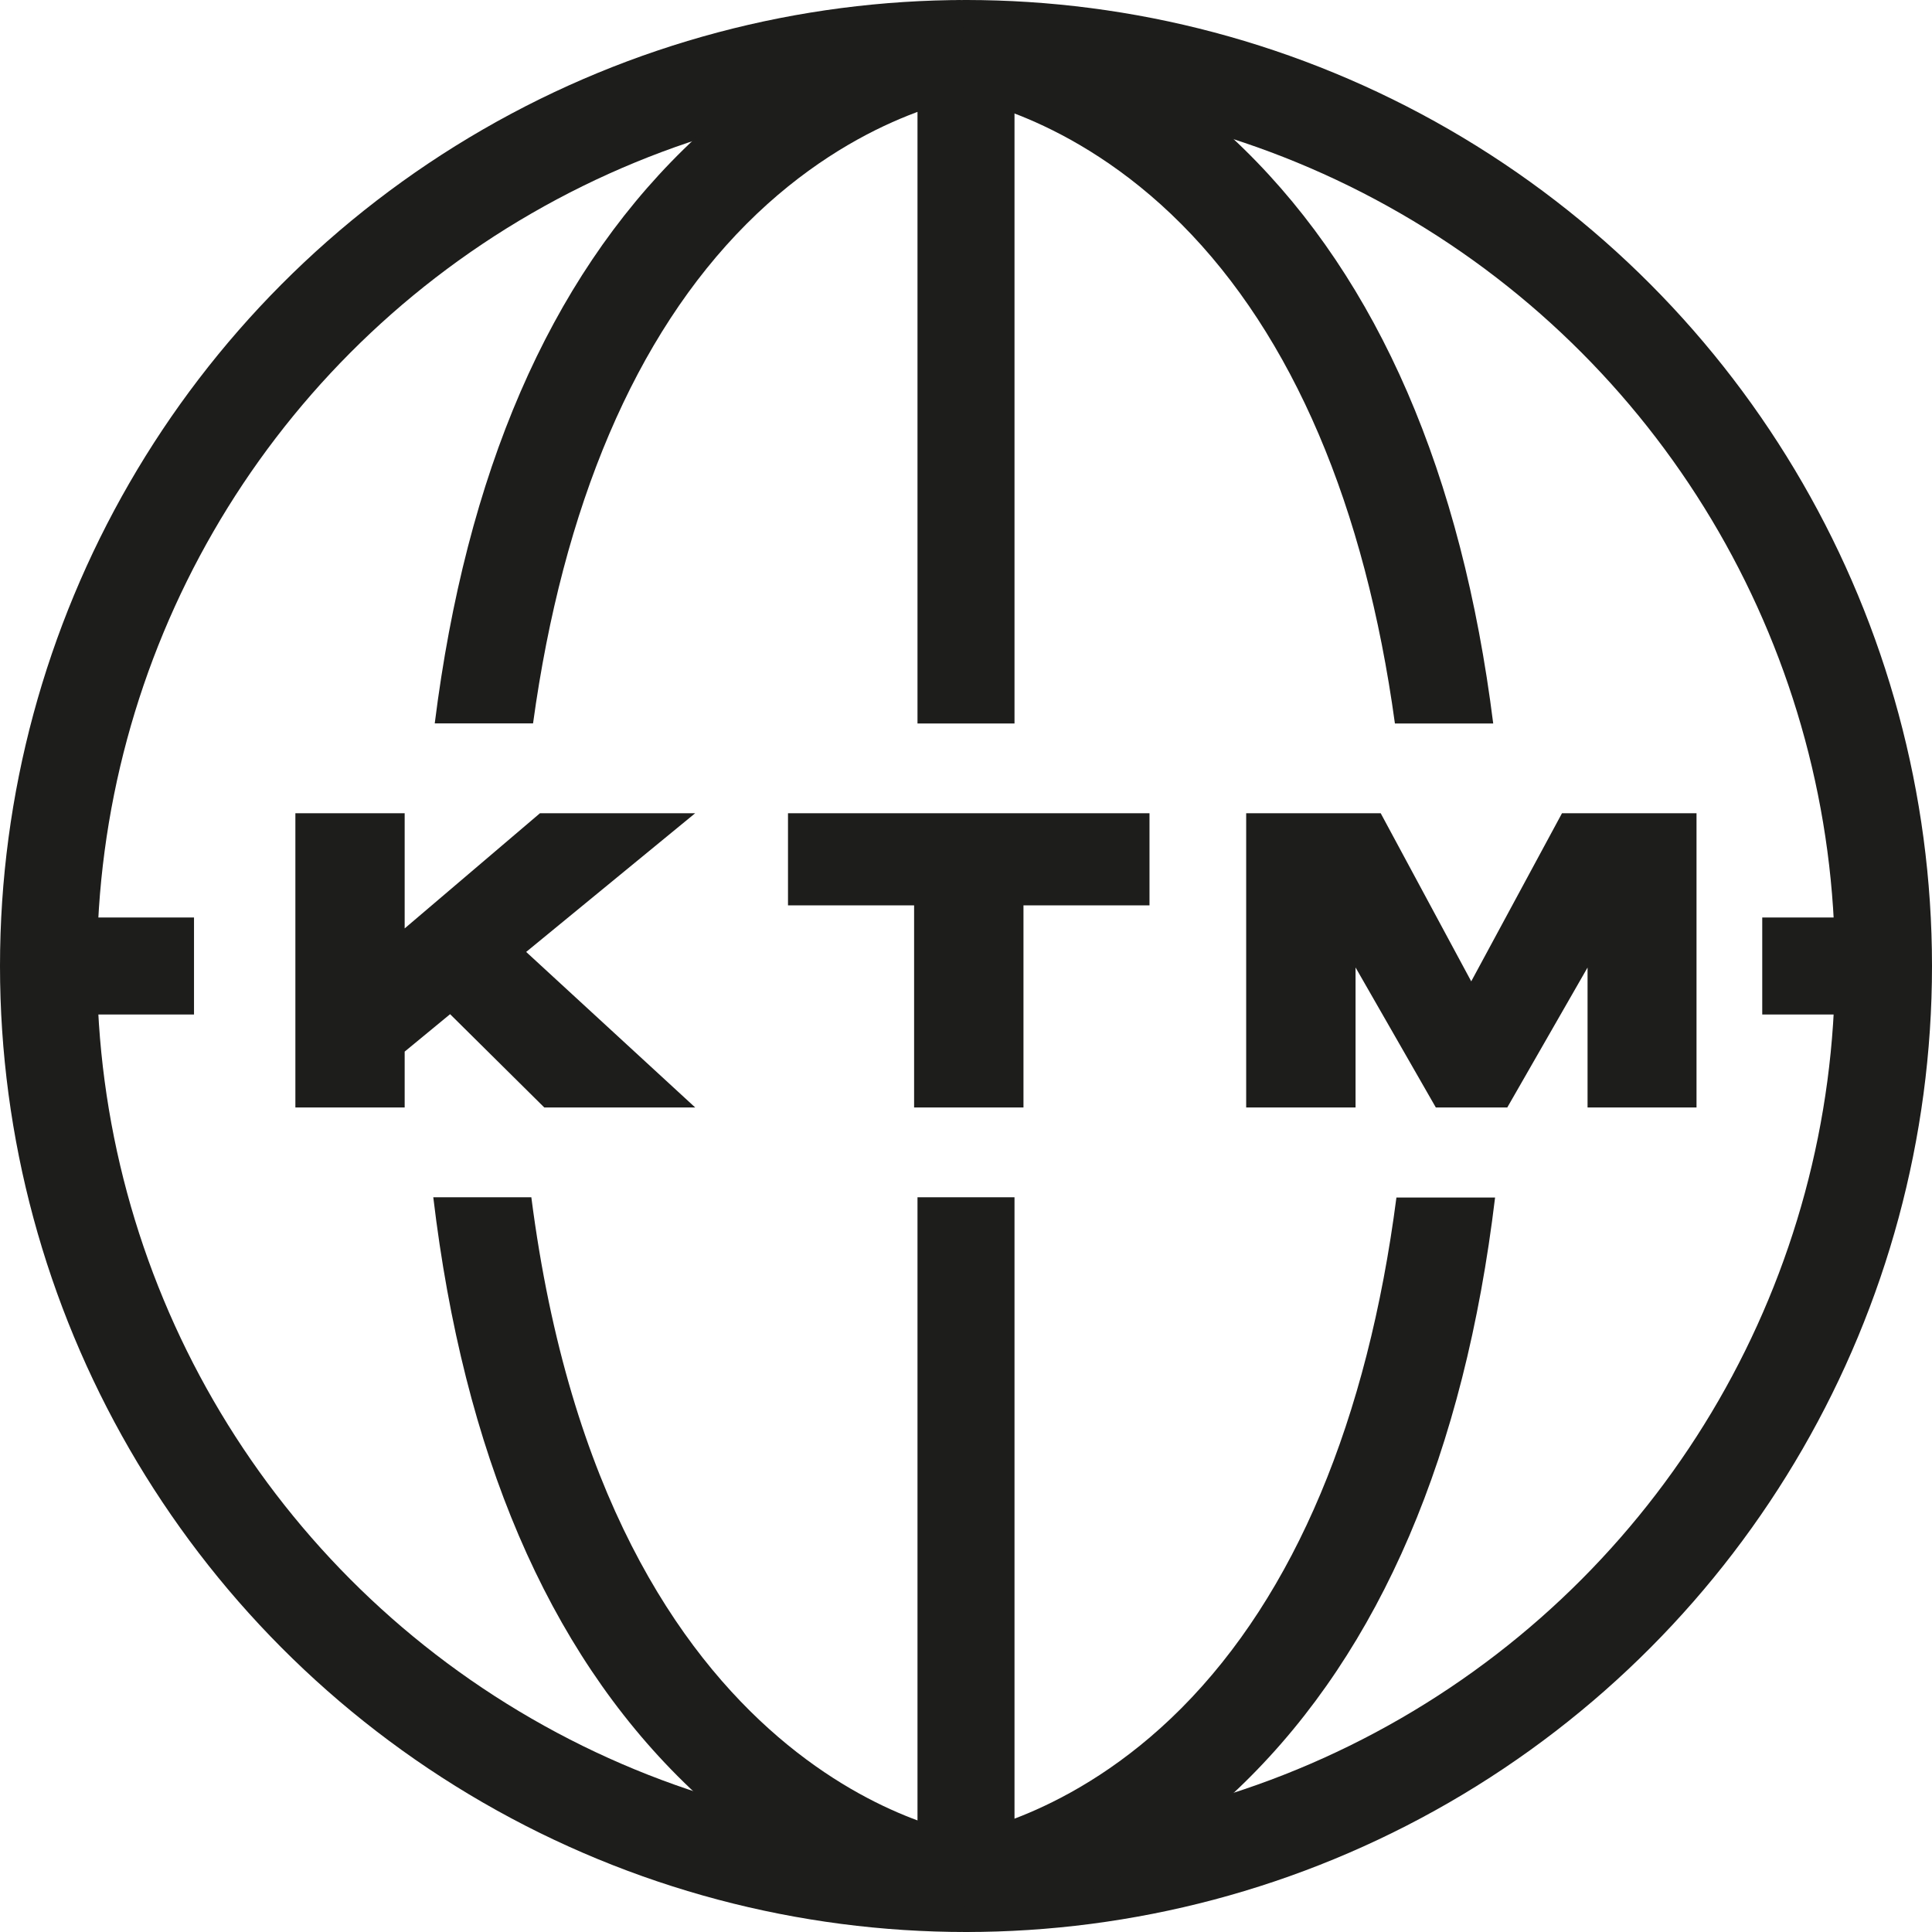 <svg xmlns="http://www.w3.org/2000/svg" viewBox="0 0 239 239"><defs><style>.a{fill:none;stroke:#1d1d1b;stroke-miterlimit:10;stroke-width:12px;}.b{fill:#1d1d1b;}</style></defs><title>logo</title><circle class="a" cx="119.5" cy="119.5" r="113.5"/><rect class="b" x="218" y="113.5" width="15" height="12"/><rect class="b" x="6" y="113.5" width="18" height="12"/><path class="b" d="M65.94,89.5c3.69-26.89,12.64-48,26.41-61.8S120.08,12,120.21,12L119.5,6l-0.68-6c-0.71.08-17.61,2.17-34.27,18.49s-26.88,40.05-30.77,71H65.94Z"/><path class="b" d="M65.73,148.11H53.6c3.76,31.6,14.12,55.88,31,72.37,16.66,16.32,33.56,18.41,34.27,18.49L120.18,227C119.68,227,75.11,221,65.73,148.11Z"/><path class="b" d="M172.56,89.5h12.16c-3.89-30.92-14.19-54.73-30.77-71S120.39,0.12,119.68,0L118.29,12c0.14,0,14.12,1.93,27.87,15.74S168.87,62.61,172.56,89.5Z"/><path class="b" d="M172.75,148.11c-3.57,27.56-12.59,49.12-26.59,63.19C132.41,225.12,118.42,227,118.29,227l0.71,6,0.68,6c0.71-.08,17.61-2.17,34.27-18.49,16.83-16.49,27.2-40.76,31-72.37H172.75Z"/><rect class="b" x="113.5" y="6" width="12" height="83.5"/><rect class="b" x="113.5" y="148.11" width="12" height="84.89"/><path class="b" d="M65.09,117.76L86,137H67.33L55.68,125.46l-5.62,4.63V137H36.54V100.6H50.06v14.25L66.8,100.6H86Z"/><path class="b" d="M142.21,112h-15.6v25H113.08V112H97.48V100.6h44.72V112Z"/><path class="b" d="M209.91,137H196.39V119.69L186.46,137h-8.84l-9.93-17.32V137H154.16V100.6H170.8L182,121.4l11.23-20.8h16.64V137Z"/></svg>